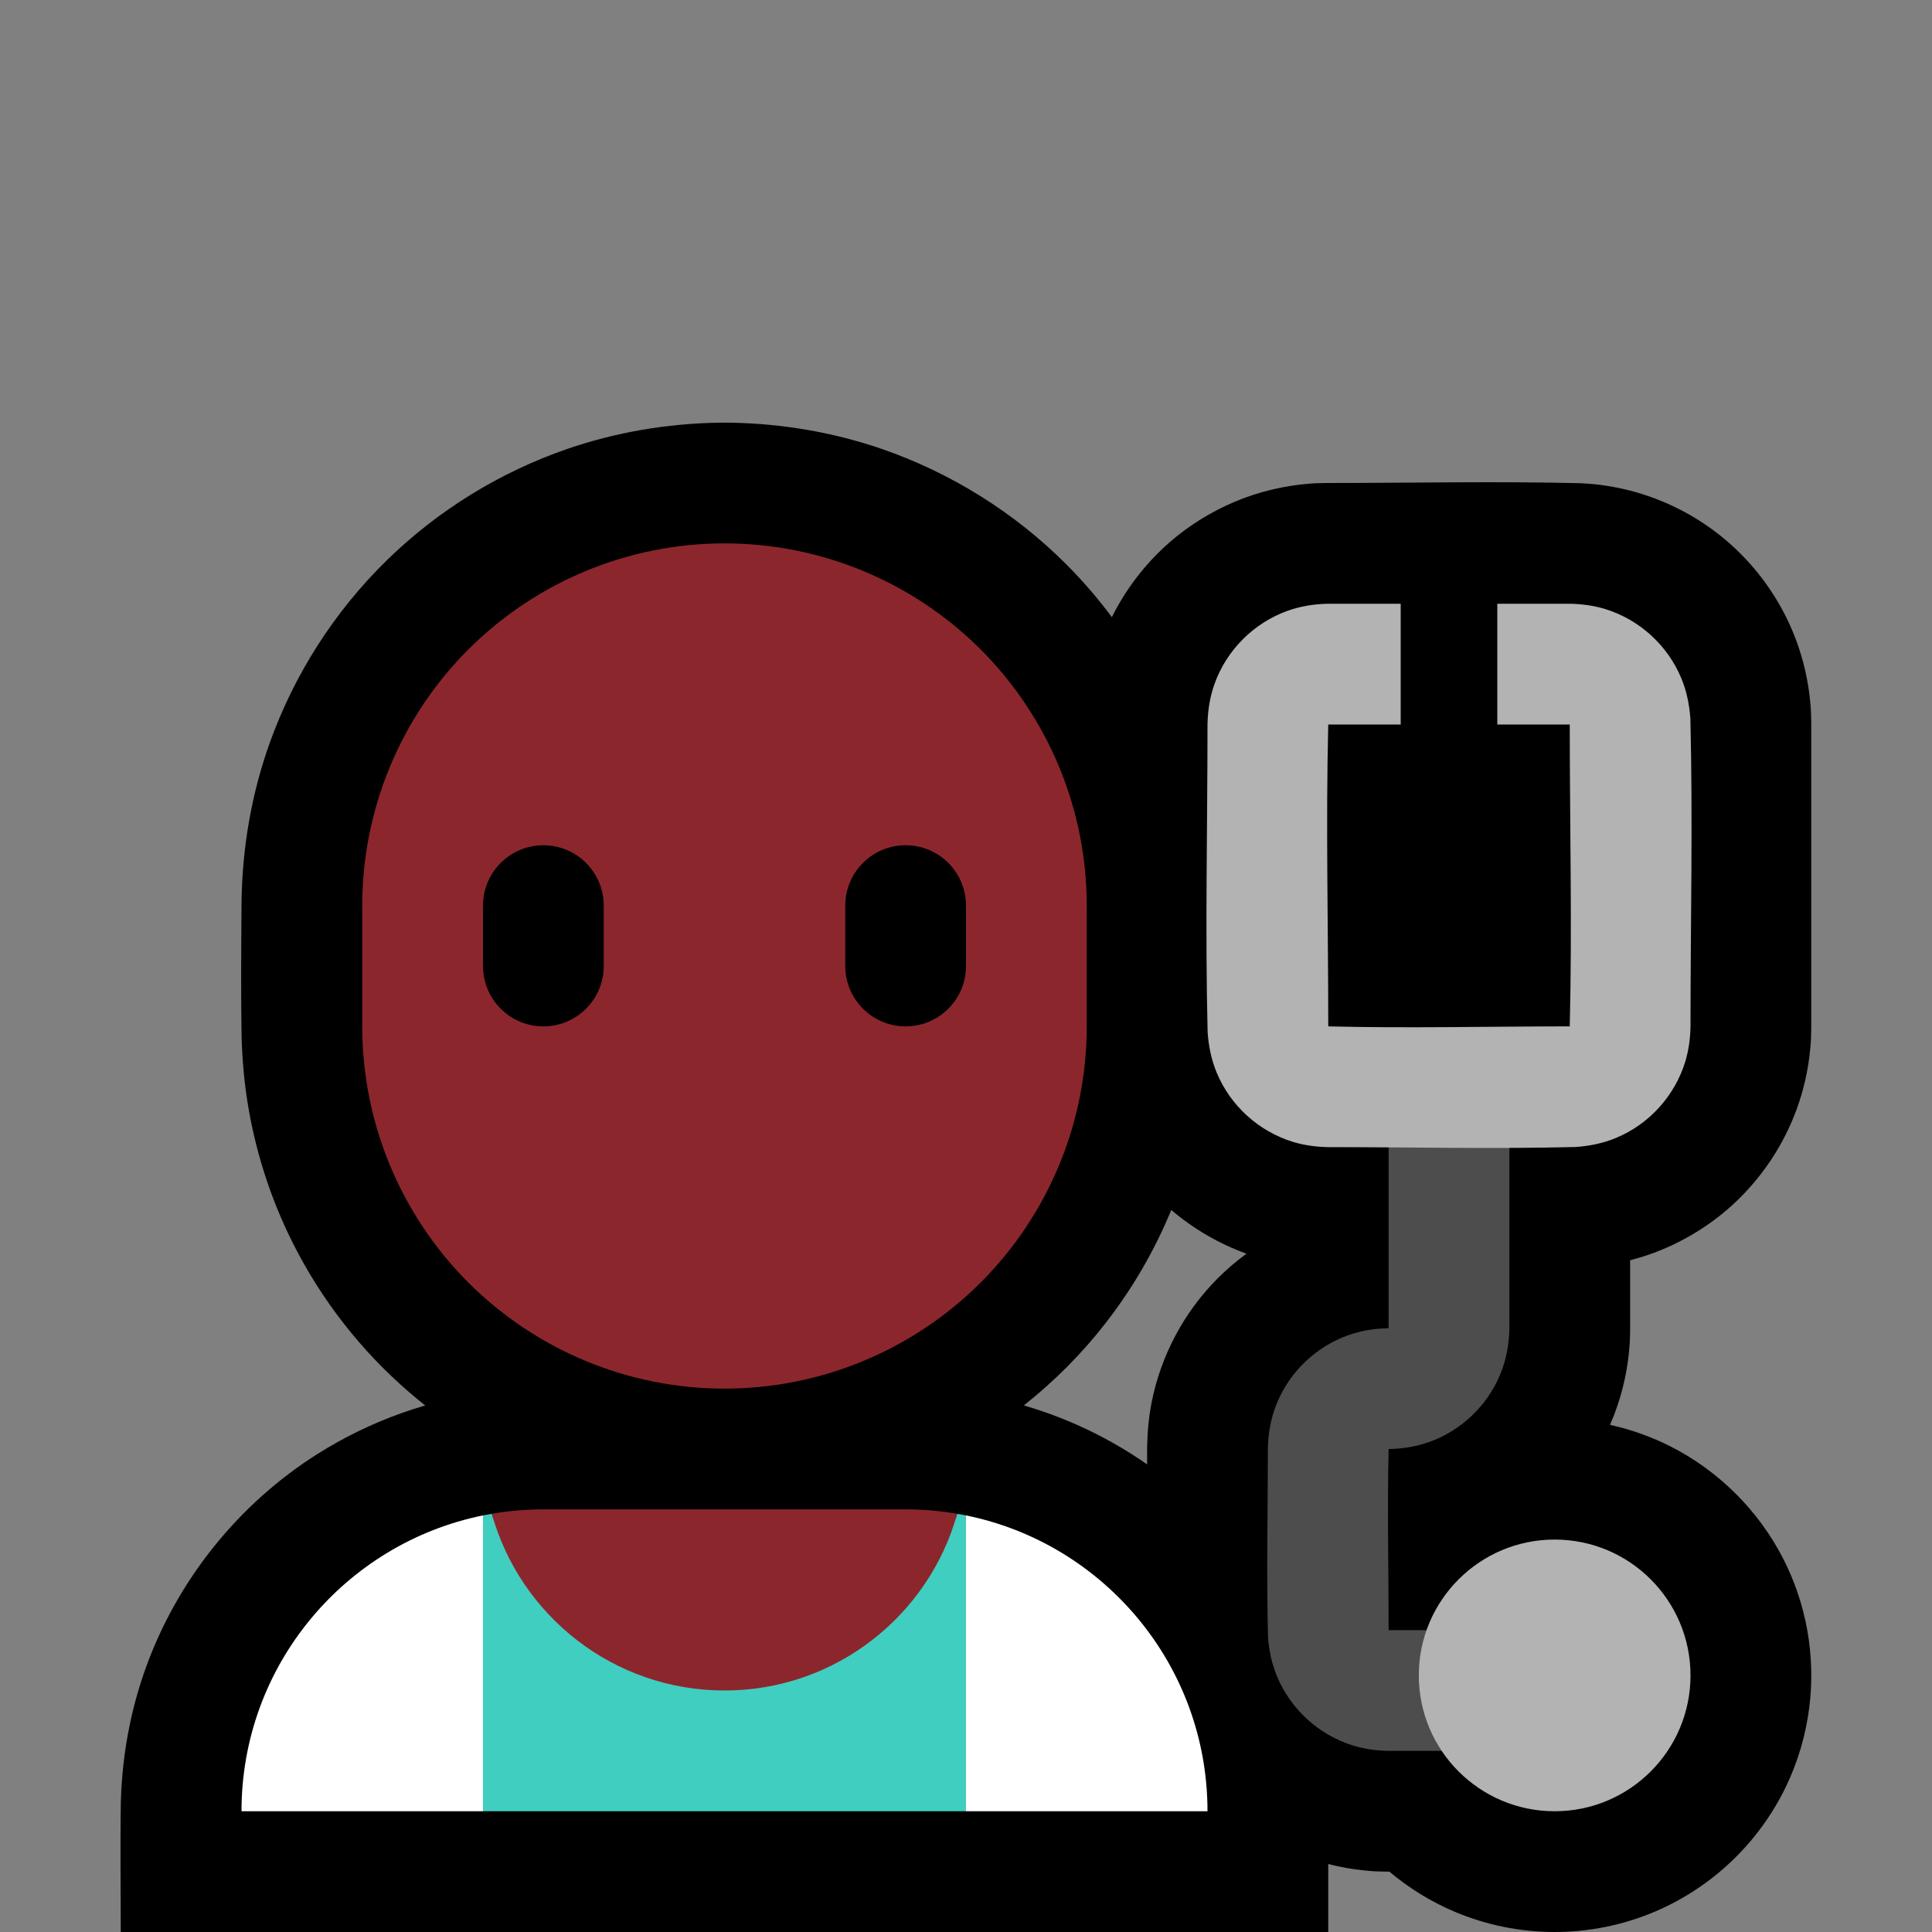 <?xml version="1.0" encoding="UTF-8" standalone="no"?><!DOCTYPE svg PUBLIC "-//W3C//DTD SVG 1.1//EN" "http://www.w3.org/Graphics/SVG/1.1/DTD/svg11.dtd"><svg width="100%" height="100%" viewBox="0 0 32 32" version="1.1" xmlns="http://www.w3.org/2000/svg" xmlns:xlink="http://www.w3.org/1999/xlink" xml:space="preserve" style="fill-rule:evenodd;clip-rule:evenodd;stroke-linejoin:round;stroke-miterlimit:1.414;">
<rect x="0" y="0" width="32" height="32" fill="#808080" stroke="none"/>
<rect id="health_worker" x="0" y="0" width="32" height="32" style="fill:none;"/><clipPath id="_clip1"><rect x="0" y="0" width="32" height="32"/></clipPath><g clip-path="url(#_clip1)"><g id="outline"><path d="M7.043,23.279c-0.141,-0.112 -0.279,-0.228 -0.412,-0.349c-0.779,-0.704 -1.415,-1.562 -1.864,-2.512c-0.32,-0.677 -0.544,-1.4 -0.664,-2.14c-0.058,-0.357 -0.089,-0.717 -0.101,-1.079c-0.014,-0.766 -0.006,-1.532 -0.001,-2.298c0.016,-0.886 0.168,-1.763 0.467,-2.598c0.409,-1.141 1.078,-2.184 1.946,-3.03c0.843,-0.822 1.867,-1.453 2.981,-1.837c0.807,-0.278 1.652,-0.42 2.506,-0.435c0.099,-0.001 0.099,-0.001 0.198,0c0.854,0.015 1.699,0.157 2.506,0.435c1.145,0.395 2.196,1.051 3.052,1.907c0.274,0.274 0.528,0.568 0.759,0.879c0.222,-0.447 0.528,-0.852 0.898,-1.188c0.388,-0.351 0.845,-0.624 1.337,-0.801c0.308,-0.11 0.629,-0.182 0.954,-0.214c0.167,-0.017 0.199,-0.015 0.358,-0.019c1.412,0 2.824,-0.031 4.235,0.004c0.175,0.013 0.219,0.013 0.393,0.039c0.322,0.048 0.639,0.136 0.94,0.261c0.484,0.2 0.928,0.496 1.298,0.867c0.417,0.417 0.739,0.925 0.938,1.48c0.11,0.308 0.182,0.629 0.214,0.954c0.017,0.167 0.015,0.199 0.019,0.358l0,5.074c-0.004,0.159 -0.002,0.191 -0.019,0.358c-0.032,0.325 -0.104,0.646 -0.214,0.954c-0.221,0.617 -0.595,1.176 -1.081,1.617c-0.388,0.351 -0.845,0.624 -1.337,0.801c-0.115,0.041 -0.231,0.076 -0.349,0.107l0,1.163l-0.004,0.161c-0.005,0.066 -0.008,0.131 -0.015,0.197c-0.019,0.195 -0.053,0.39 -0.101,0.58c-0.053,0.214 -0.125,0.423 -0.213,0.625c0.353,0.078 0.697,0.201 1.019,0.366c0.79,0.405 1.443,1.058 1.848,1.848c0.191,0.372 0.326,0.774 0.4,1.186c0.076,0.425 0.087,0.861 0.032,1.289c-0.057,0.452 -0.188,0.894 -0.386,1.305c-0.222,0.46 -0.528,0.879 -0.898,1.232c-0.371,0.354 -0.805,0.639 -1.277,0.839c-0.522,0.221 -1.088,0.335 -1.655,0.335c-0.567,0 -1.133,-0.114 -1.655,-0.335c-0.392,-0.166 -0.758,-0.391 -1.083,-0.665l-0.05,0c-0.163,-0.004 -0.196,-0.002 -0.367,-0.02c-0.201,-0.02 -0.4,-0.055 -0.595,-0.106l0,1.126l-20,0c0,-0.725 -0.011,-1.451 0.002,-2.176c0.023,-0.746 0.156,-1.482 0.408,-2.186c0.523,-1.462 1.537,-2.727 2.849,-3.556c0.434,-0.273 0.897,-0.5 1.379,-0.672c0.134,-0.048 0.269,-0.092 0.405,-0.131Zm12.357,-3.238c-0.276,0.67 -0.643,1.303 -1.089,1.875c-0.394,0.507 -0.85,0.964 -1.353,1.362c0.315,0.092 0.624,0.206 0.924,0.341c0.391,0.177 0.766,0.39 1.118,0.636l0,-0.292c0.006,-0.252 0.027,-0.5 0.077,-0.747c0.154,-0.771 0.538,-1.489 1.094,-2.045c0.14,-0.14 0.29,-0.269 0.449,-0.387c0.009,-0.007 0.018,-0.013 0.026,-0.019c-0.455,-0.164 -0.879,-0.411 -1.246,-0.724Z"/></g><g id="emoji"><path d="M8,25.1l1,2.9l-1,2l-4,0c0,0 0,0 0,0c0,-2.419 1.718,-4.437 4,-4.9Zm8,0c2.282,0.463 4,2.481 4,4.9l0,0l-4,0l-1,-2l1,-2.9Z" style="fill:#fff;"/><path d="M8,25.1c0.048,-0.01 0.097,-0.019 0.146,-0.027c0.469,1.687 7.239,1.687 7.708,0c0.049,0.008 0.098,0.017 0.146,0.027l0,4.9l-8,0l0,-4.9Z" style="fill:#40cec0;"/><path d="M8.146,25.073c0.277,-0.048 0.563,-0.073 0.854,-0.073c1.911,0 4.089,0 6,0c0.291,0 0.577,0.025 0.854,0.073c-0.469,1.687 -2.018,2.927 -3.854,2.927c-1.836,0 -3.385,-1.24 -3.854,-2.927Z" style="fill:#8C262D;"/><path d="M18,15c0,-1.591 -0.632,-3.117 -1.757,-4.243c-1.126,-1.125 -2.652,-1.757 -4.243,-1.757c0,0 0,0 0,0c-1.591,0 -3.117,0.632 -4.243,1.757c-1.125,1.126 -1.757,2.652 -1.757,4.243c0,0.663 0,1.337 0,2c0,1.591 0.632,3.117 1.757,4.243c1.126,1.125 2.652,1.757 4.243,1.757c0,0 0,0 0,0c1.591,0 3.117,-0.632 4.243,-1.757c1.125,-1.126 1.757,-2.652 1.757,-4.243c0,-0.663 0,-1.337 0,-2Z" style="fill:#8C262D;"/><clipPath id="_clip2"><path d="M18,15c0,-1.591 -0.632,-3.117 -1.757,-4.243c-1.126,-1.125 -2.652,-1.757 -4.243,-1.757c0,0 0,0 0,0c-1.591,0 -3.117,0.632 -4.243,1.757c-1.125,1.126 -1.757,2.652 -1.757,4.243c0,0.663 0,1.337 0,2c0,1.591 0.632,3.117 1.757,4.243c1.126,1.125 2.652,1.757 4.243,1.757c0,0 0,0 0,0c1.591,0 3.117,-0.632 4.243,-1.757c1.125,-1.126 1.757,-2.652 1.757,-4.243c0,-0.663 0,-1.337 0,-2Z"/></clipPath><g clip-path="url(#_clip2)"><path d="M16,15c0,-0.552 -0.448,-1 -1,-1c-0.552,0 -1,0.448 -1,1c0,0.322 0,0.678 0,1c0,0.552 0.448,1 1,1c0.552,0 1,-0.448 1,-1c0,-0.322 0,-0.678 0,-1Zm-6,0c0,-0.552 -0.448,-1 -1,-1c-0.552,0 -1,0.448 -1,1c0,0.322 0,0.678 0,1c0,0.552 0.448,1 1,1c0.552,0 1,-0.448 1,-1c0,-0.322 0,-0.678 0,-1Z"/></g><path d="M25,22.012c-0.006,0.26 -0.052,0.513 -0.152,0.753c-0.214,0.518 -0.646,0.929 -1.174,1.118c-0.209,0.075 -0.427,0.111 -0.649,0.117l-0.025,0c-0.024,0.996 0,1.992 0,2.987l0,0.013l0.013,0l1.987,0l0,2l-2.013,0c-0.198,-0.005 -0.392,-0.031 -0.581,-0.09c-0.558,-0.173 -1.021,-0.593 -1.249,-1.131c-0.064,-0.152 -0.109,-0.312 -0.134,-0.476c-0.014,-0.089 -0.014,-0.111 -0.021,-0.201c-0.026,-1.038 -0.002,-2.076 -0.002,-3.114c0.006,-0.26 0.052,-0.513 0.152,-0.753c0.214,-0.518 0.646,-0.929 1.174,-1.118c0.209,-0.075 0.427,-0.111 0.649,-0.117l0.025,0l0,-0.012l0,-3.988l2,0c0,1.337 0,2.675 0,4.012Z" style="fill:#4d4d4d;fill-rule:nonzero;"/><circle cx="25.75" cy="27.75" r="2.25" style="fill:#b3b3b3;"/><path d="M23.2,12l-1.188,0l-0.012,0c-0.041,1.662 0,3.325 0,4.988l0,0.012c1.329,0.033 2.658,0 3.988,0l0.012,0c0.041,-1.662 0,-3.325 0,-4.988l0,-0.012l-0.012,0l-1.188,0l0,-2l1.212,0c0.194,0.005 0.384,0.03 0.57,0.086c0.568,0.173 1.039,0.6 1.266,1.149c0.089,0.214 0.133,0.436 0.15,0.666c0.042,1.703 0.002,3.408 0.002,5.111c-0.005,0.194 -0.03,0.384 -0.086,0.57c-0.173,0.568 -0.6,1.039 -1.149,1.266c-0.213,0.089 -0.436,0.133 -0.666,0.15c-1.37,0.034 -2.741,0.002 -4.111,0.002c-0.194,-0.005 -0.384,-0.03 -0.57,-0.086c-0.568,-0.173 -1.039,-0.6 -1.266,-1.148c-0.089,-0.214 -0.133,-0.437 -0.15,-0.667c-0.042,-1.703 -0.002,-3.408 -0.002,-5.111c0.006,-0.227 0.04,-0.448 0.117,-0.662c0.2,-0.559 0.65,-1.009 1.209,-1.209c0.214,-0.077 0.435,-0.111 0.662,-0.117l1.212,0c0,0.667 0,1.333 0,2Z" style="fill:#b3b3b3;fill-rule:nonzero;"/></g></g></svg>